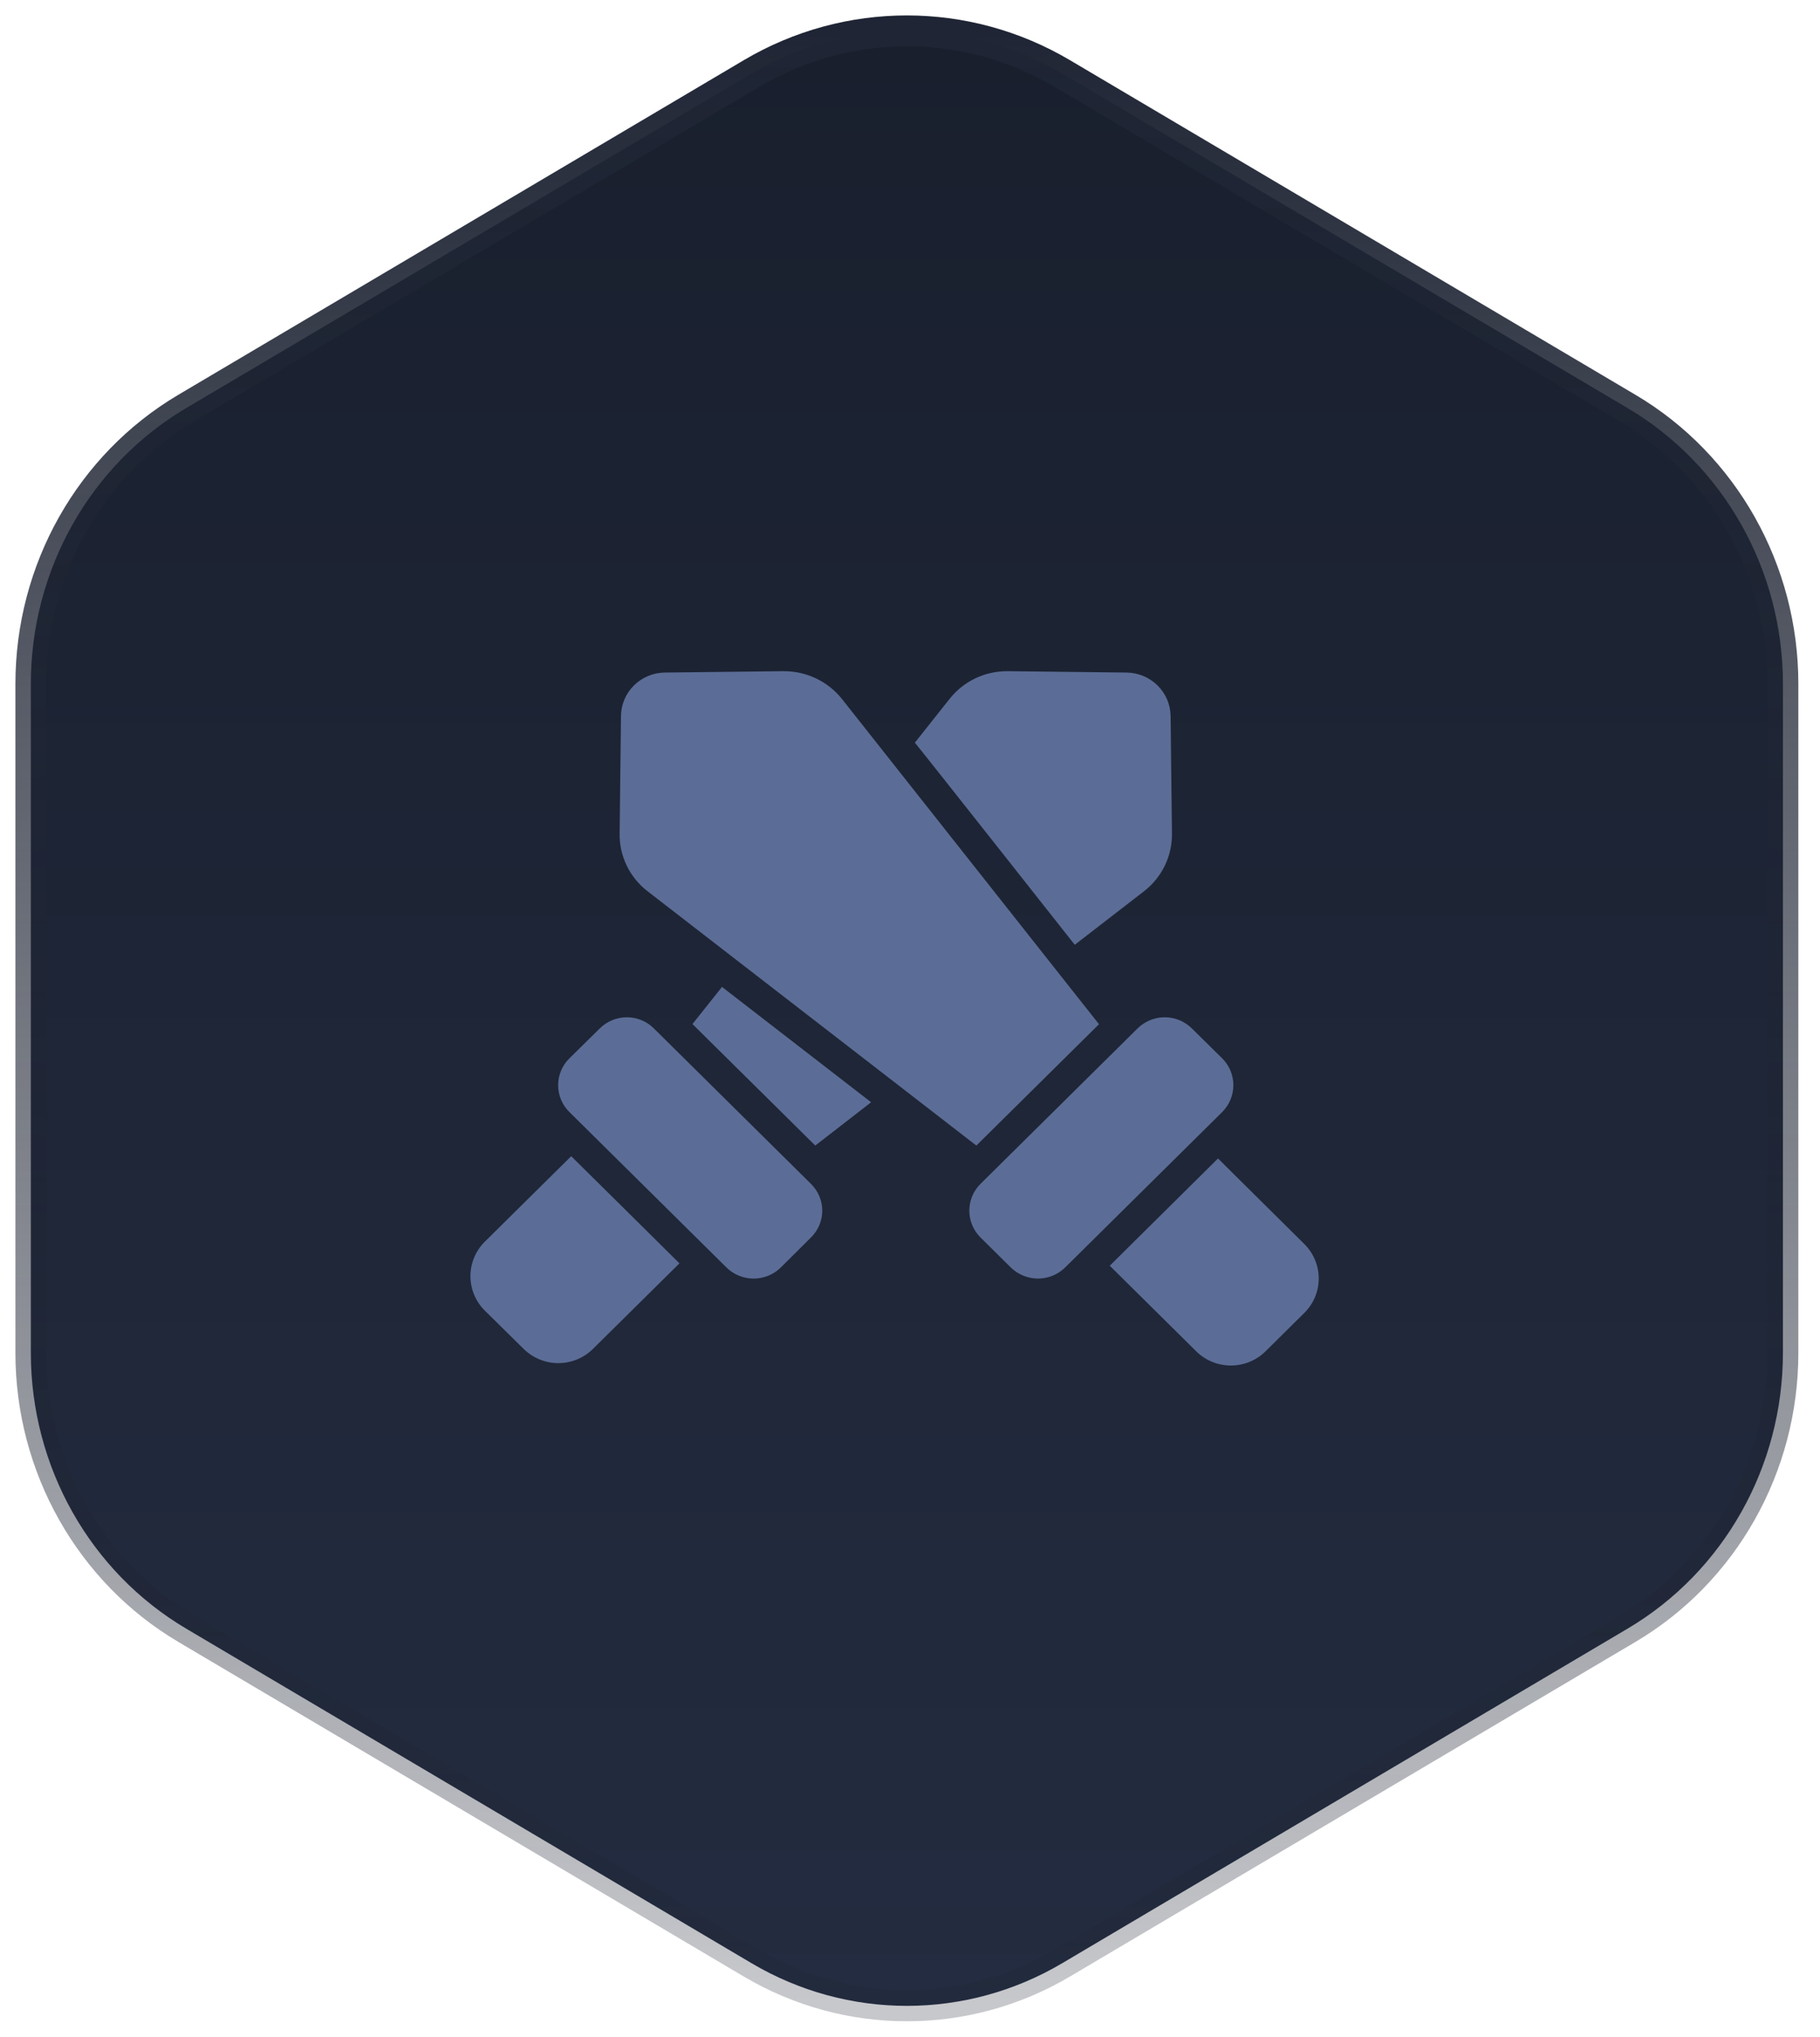 <svg viewBox="0 0 59 66" fill="none" xmlns="http://www.w3.org/2000/svg">
<path d="M34.434 2.382L52.763 13.224C55.879 15.067 57.798 18.473 57.798 22.159V43.842C57.798 47.527 55.879 50.933 52.763 52.776L34.434 63.618C31.318 65.461 27.48 65.461 24.364 63.618L6.035 52.776C2.919 50.933 1 47.527 1 43.842V22.159C1 18.473 2.919 15.067 6.035 13.224L24.364 2.382C27.48 0.539 31.318 0.539 34.434 2.382Z" fill="url(#paint0_linear_4152_9516)" stroke="url(#paint1_linear_4152_9516)"/>
<path d="M21.196 33.325C21.082 33.211 20.945 33.121 20.795 33.059C20.644 32.997 20.483 32.965 20.32 32.965C20.157 32.965 19.996 32.997 19.846 33.059C19.695 33.121 19.559 33.211 19.444 33.325L18.458 34.297C18.342 34.411 18.25 34.546 18.188 34.695C18.125 34.844 18.093 35.004 18.093 35.166C18.093 35.327 18.125 35.487 18.188 35.636C18.25 35.785 18.342 35.921 18.458 36.035L23.552 41.075C23.786 41.304 24.102 41.433 24.431 41.433C24.76 41.433 25.076 41.304 25.309 41.075L26.291 40.099C26.407 39.985 26.498 39.85 26.561 39.701C26.623 39.553 26.656 39.393 26.656 39.232C26.656 39.071 26.623 38.911 26.561 38.763C26.498 38.614 26.407 38.479 26.291 38.365L21.196 33.325Z" fill="#5B6D96"/>
<path d="M18.517 37.467L15.714 40.239C15.417 40.536 15.25 40.936 15.25 41.354C15.25 41.771 15.417 42.172 15.714 42.468L16.975 43.711C17.123 43.857 17.298 43.973 17.491 44.052C17.684 44.131 17.89 44.172 18.099 44.172C18.308 44.172 18.515 44.131 18.708 44.052C18.9 43.973 19.076 43.857 19.223 43.711L22.026 40.939C21.57 40.482 18.517 37.467 18.517 37.467Z" fill="#5B6D96"/>
<path d="M39.622 34.297L38.636 33.325C38.52 33.211 38.383 33.121 38.233 33.059C38.082 32.997 37.92 32.965 37.757 32.965C37.594 32.965 37.432 32.997 37.281 33.059C37.131 33.121 36.994 33.211 36.878 33.325L31.784 38.365C31.552 38.596 31.423 38.907 31.423 39.232C31.423 39.557 31.552 39.868 31.784 40.099L32.77 41.075C33.004 41.303 33.32 41.432 33.649 41.432C33.978 41.432 34.293 41.303 34.527 41.075L39.622 36.035C39.853 35.803 39.983 35.491 39.983 35.166C39.983 34.84 39.853 34.528 39.622 34.297Z" fill="#5B6D96"/>
<path d="M20.995 28.883L31.651 37.122L32.348 36.433C32.863 35.926 35.161 33.649 35.627 33.19L27.297 22.654C27.07 22.368 26.78 22.138 26.449 21.982C26.118 21.825 25.755 21.746 25.388 21.75L21.55 21.794C21.174 21.799 20.815 21.949 20.55 22.212C20.285 22.475 20.135 22.831 20.131 23.202L20.087 26.999C20.079 27.361 20.158 27.72 20.315 28.047C20.473 28.375 20.706 28.661 20.995 28.883Z" fill="#5B6D96"/>
<path d="M23.405 31.981L22.448 33.185C22.903 33.634 26.429 37.122 26.429 37.122L28.24 35.719C27.739 35.33 23.405 31.981 23.405 31.981Z" fill="#5B6D96"/>
<path d="M34.841 30.616L37.084 28.883C37.374 28.659 37.606 28.372 37.764 28.044C37.921 27.717 38 27.357 37.992 26.994L37.948 23.197C37.942 22.826 37.789 22.471 37.522 22.209C37.255 21.947 36.896 21.798 36.52 21.794L32.687 21.75C32.321 21.744 31.958 21.821 31.627 21.977C31.297 22.133 31.007 22.363 30.782 22.649L29.658 24.066C29.942 24.407 34.841 30.616 34.841 30.616Z" fill="#5B6D96"/>
<path d="M42.287 40.317L39.485 37.54C39.025 37.995 35.975 41.016 35.975 41.016L38.778 43.789C38.925 43.935 39.1 44.051 39.293 44.13C39.486 44.209 39.693 44.25 39.902 44.25C40.111 44.25 40.317 44.209 40.51 44.13C40.703 44.051 40.878 43.935 41.026 43.789L42.287 42.541C42.584 42.245 42.75 41.846 42.75 41.429C42.75 41.013 42.584 40.613 42.287 40.317Z" fill="#5B6D96"/>
<defs>
<linearGradient id="paint0_linear_4152_9516" x1="29.399" y1="1" x2="29.399" y2="65" gradientUnits="userSpaceOnUse">
<stop stop-color="#191F2D"/>
<stop offset="1" stop-color="#232C40"/>
</linearGradient>
<linearGradient id="paint1_linear_4152_9516" x1="29.399" y1="1" x2="29.399" y2="65" gradientUnits="userSpaceOnUse">
<stop stop-color="#1F2534"/>
<stop offset="1" stop-color="#1F2534" stop-opacity="0.25"/>
</linearGradient>
</defs>
</svg>
